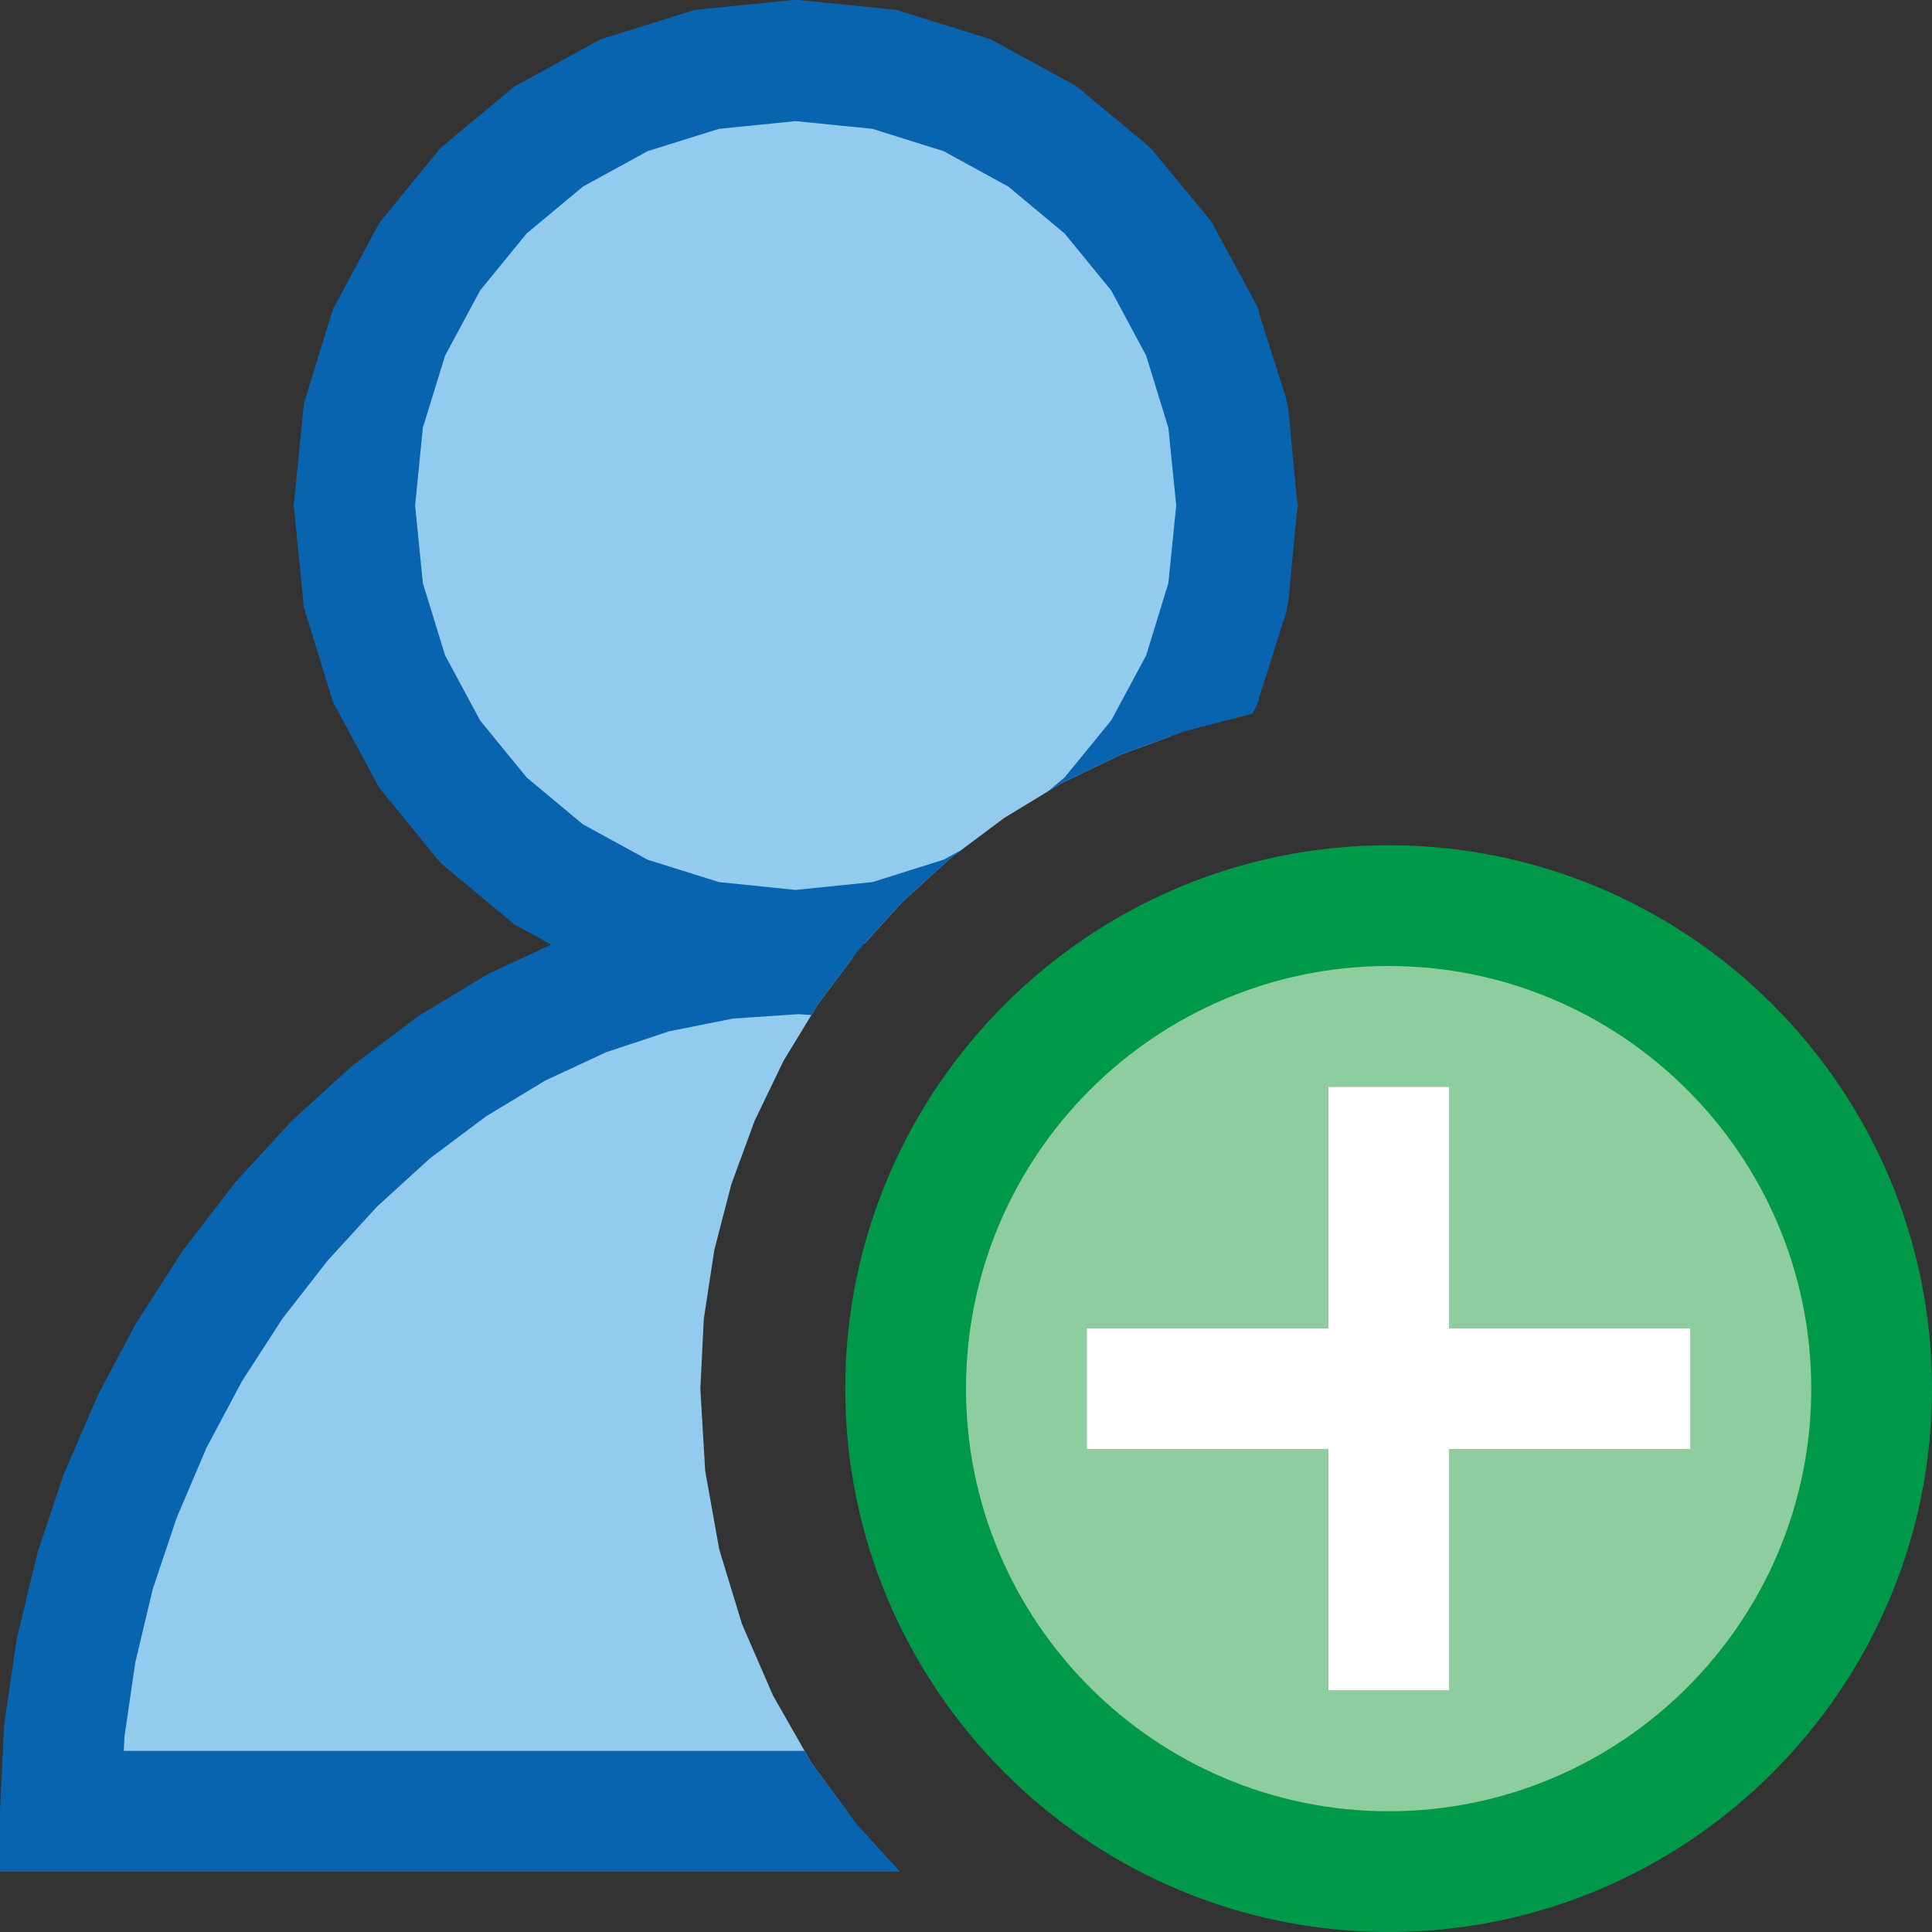 <?xml version="1.0" encoding="UTF-8"?>
<!DOCTYPE svg PUBLIC "-//W3C//DTD SVG 1.1//EN" "http://www.w3.org/Graphics/SVG/1.1/DTD/svg11.dtd">
<svg version="1.1" id="Layer_1" xmlns="http://www.w3.org/2000/svg" xmlns:xlink="http://www.w3.org/1999/xlink" x="0px" y="0px" width="16px" height="16px" viewBox="0 0 16 16" enable-background="new 0 0 16 16" xml:space="preserve">
  <rect x="0" y="0" width="16" height="16" fill="#333333" stroke="none"/>
  <g id="main">
    <g id="icon">
      <path d="M5.853,0.575L5.167,0.79L4.546,1.129L4.005,1.579L3.559,2.125L3.222,2.751L3.009,3.443L2.935,4.186L3.009,4.929L3.222,5.621L3.559,6.247L4.005,6.793L4.546,7.243L5.167,7.582L5.853,7.797L6.589,7.872L7.16,7.814L7.471,7.471L7.876,7.103L8.315,6.775L8.785,6.489L9.283,6.249L9.7,6.096L9.956,5.621L10.17,4.929L10.24,4.186L10.17,3.443L9.956,2.751L9.619,2.125L9.173,1.579L8.632,1.129L8.011,0.79L7.325,0.575L6.589,0.5zM6.006,7.939L5.412,8.057L4.835,8.248L4.279,8.507L3.747,8.828L3.243,9.207L2.77,9.637L2.331,10.11L1.931,10.63L1.572,11.19L1.26,11.78L0.996,12.39L0.784,13.02L0.629,13.67L0.533,14.33L0.5,15L7.014,15L6.72,14.6L6.401,14.04L6.145,13.45L5.956,12.83L5.84,12.18L5.8,11.5L5.829,10.92L5.916,10.35L6.057,9.807L6.249,9.283L6.489,8.785L6.775,8.315L7.064,7.928L6.613,7.898zz" fill="#92CBEE"/>
      <path d="M6.538,0.003L5.802,0.077L5.752,0.083L5.703,0.098L5.017,0.312L4.97,0.327L4.927,0.351L4.306,0.691L4.263,0.714L4.226,0.745L3.685,1.195L3.649,1.226L3.618,1.263L3.172,1.808L3.142,1.846L3.119,1.888L2.782,2.514L2.759,2.557L2.744,2.604L2.531,3.296L2.517,3.344L2.512,3.393L2.438,4.136L2.432,4.186L2.438,4.236L2.512,4.979L2.517,5.028L2.531,5.076L2.744,5.768L2.759,5.815L2.782,5.858L3.119,6.484L3.142,6.526L3.172,6.563L3.618,7.109L3.649,7.146L3.685,7.177L4.226,7.627L4.263,7.658L4.306,7.681L4.565,7.823L4.068,8.054L4.044,8.065L4.021,8.079L3.489,8.4L3.467,8.413L3.447,8.428L2.943,8.807L2.924,8.821L2.906,8.837L2.433,9.267L2.416,9.282L2.401,9.299L1.963,9.776L1.948,9.792L1.935,9.809L1.535,10.33L1.522,10.34L1.511,10.36L1.152,10.92L1.141,10.94L1.131,10.95L0.818,11.54L0.809,11.56L0.8,11.58L0.536,12.19L0.528,12.21L0.521,12.23L0.31,12.86L0.303,12.89L0.298,12.91L0.142,13.56L0.137,13.58L0.134,13.6L0.038,14.26L0.035,14.29L0.033,14.31L0.001,14.98L-0,14.99L0,15.5L0.5,15.5L7.453,15.5L7.097,15.11L6.72,14.6L6.663,14.5L1.025,14.5L1.031,14.38L1.12,13.77L1.265,13.16L1.463,12.57L1.71,11.99L2.003,11.44L2.339,10.92L2.713,10.44L3.123,9.992L3.561,9.593L4.027,9.244L4.515,8.949L5.02,8.714L5.541,8.541L6.071,8.435L6.613,8.399L6.72,8.406L6.775,8.315L7.103,7.876L7.471,7.471L7.876,7.103L7.962,7.039L7.814,7.12L7.225,7.305L6.589,7.37L5.954,7.305L5.364,7.12L4.828,6.827L4.362,6.439L3.977,5.968L3.686,5.427L3.502,4.83L3.438,4.186L3.502,3.542L3.686,2.945L3.977,2.404L4.362,1.933L4.828,1.545L5.363,1.252L5.954,1.067L6.589,1.003L7.225,1.067L7.815,1.252L8.35,1.545L8.816,1.933L9.202,2.405L9.492,2.945L9.676,3.543L9.741,4.186L9.676,4.829L9.492,5.428L9.202,5.967L8.816,6.439L8.676,6.556L8.785,6.489L9.283,6.249L9.807,6.057L10.35,5.916L10.37,5.914L10.4,5.858L10.42,5.815L10.43,5.768L10.65,5.076L10.66,5.028L10.67,4.979L10.74,4.236L10.75,4.186L10.74,4.136L10.67,3.393L10.66,3.344L10.65,3.296L10.43,2.604L10.42,2.557L10.4,2.514L10.06,1.888L10.04,1.846L10.01,1.808L9.56,1.263L9.529,1.226L9.493,1.195L8.952,0.745L8.915,0.714L8.872,0.691L8.251,0.351L8.208,0.327L8.161,0.312L7.475,0.098L7.426,0.083L7.376,0.077L6.64,0.003L6.614,0L6.564,0zz" fill="#0964B0"/>
    </g>
    <g id="overlay">
      <path d="M11.5,7.5c-2.209,0,-4,1.791,-4,4c0,2.209,1.791,4,4,4s4,-1.791,4,-4C15.5,9.291,13.709,7.5,11.5,7.5zM14,12h-2v2h-1v-2H9v-1h2V9h1v2h2V12z" fill="#B2DBB4"/>
      <path d="M11.5,7.5c-2.209,0,-4,1.791,-4,4c0,2.209,1.791,4,4,4s4,-1.791,4,-4C15.5,9.291,13.709,7.5,11.5,7.5zM14,12h-2v2h-1v-2H9v-1h2V9h1v2h2V12z" fill="#009949" opacity="0.2"/>
      <path d="M11.5,16c-2.481,0,-4.5,-2.019,-4.5,-4.5s2.019,-4.5,4.5,-4.5s4.5,2.019,4.5,4.5S13.981,16,11.5,16zM11.5,8c-1.93,0,-3.5,1.57,-3.5,3.5s1.57,3.5,3.5,3.5s3.5,-1.57,3.5,-3.5S13.43,8,11.5,8z" fill="#009949"/>
      <polygon points="12,14 11,14 11,12 9,12 9,11 11,11 11,9 12,9 12,11 14,11 14,12 12,12" fill="#FFFFFF" stroke-linejoin="miter"/>
    </g>
  </g>
</svg>
